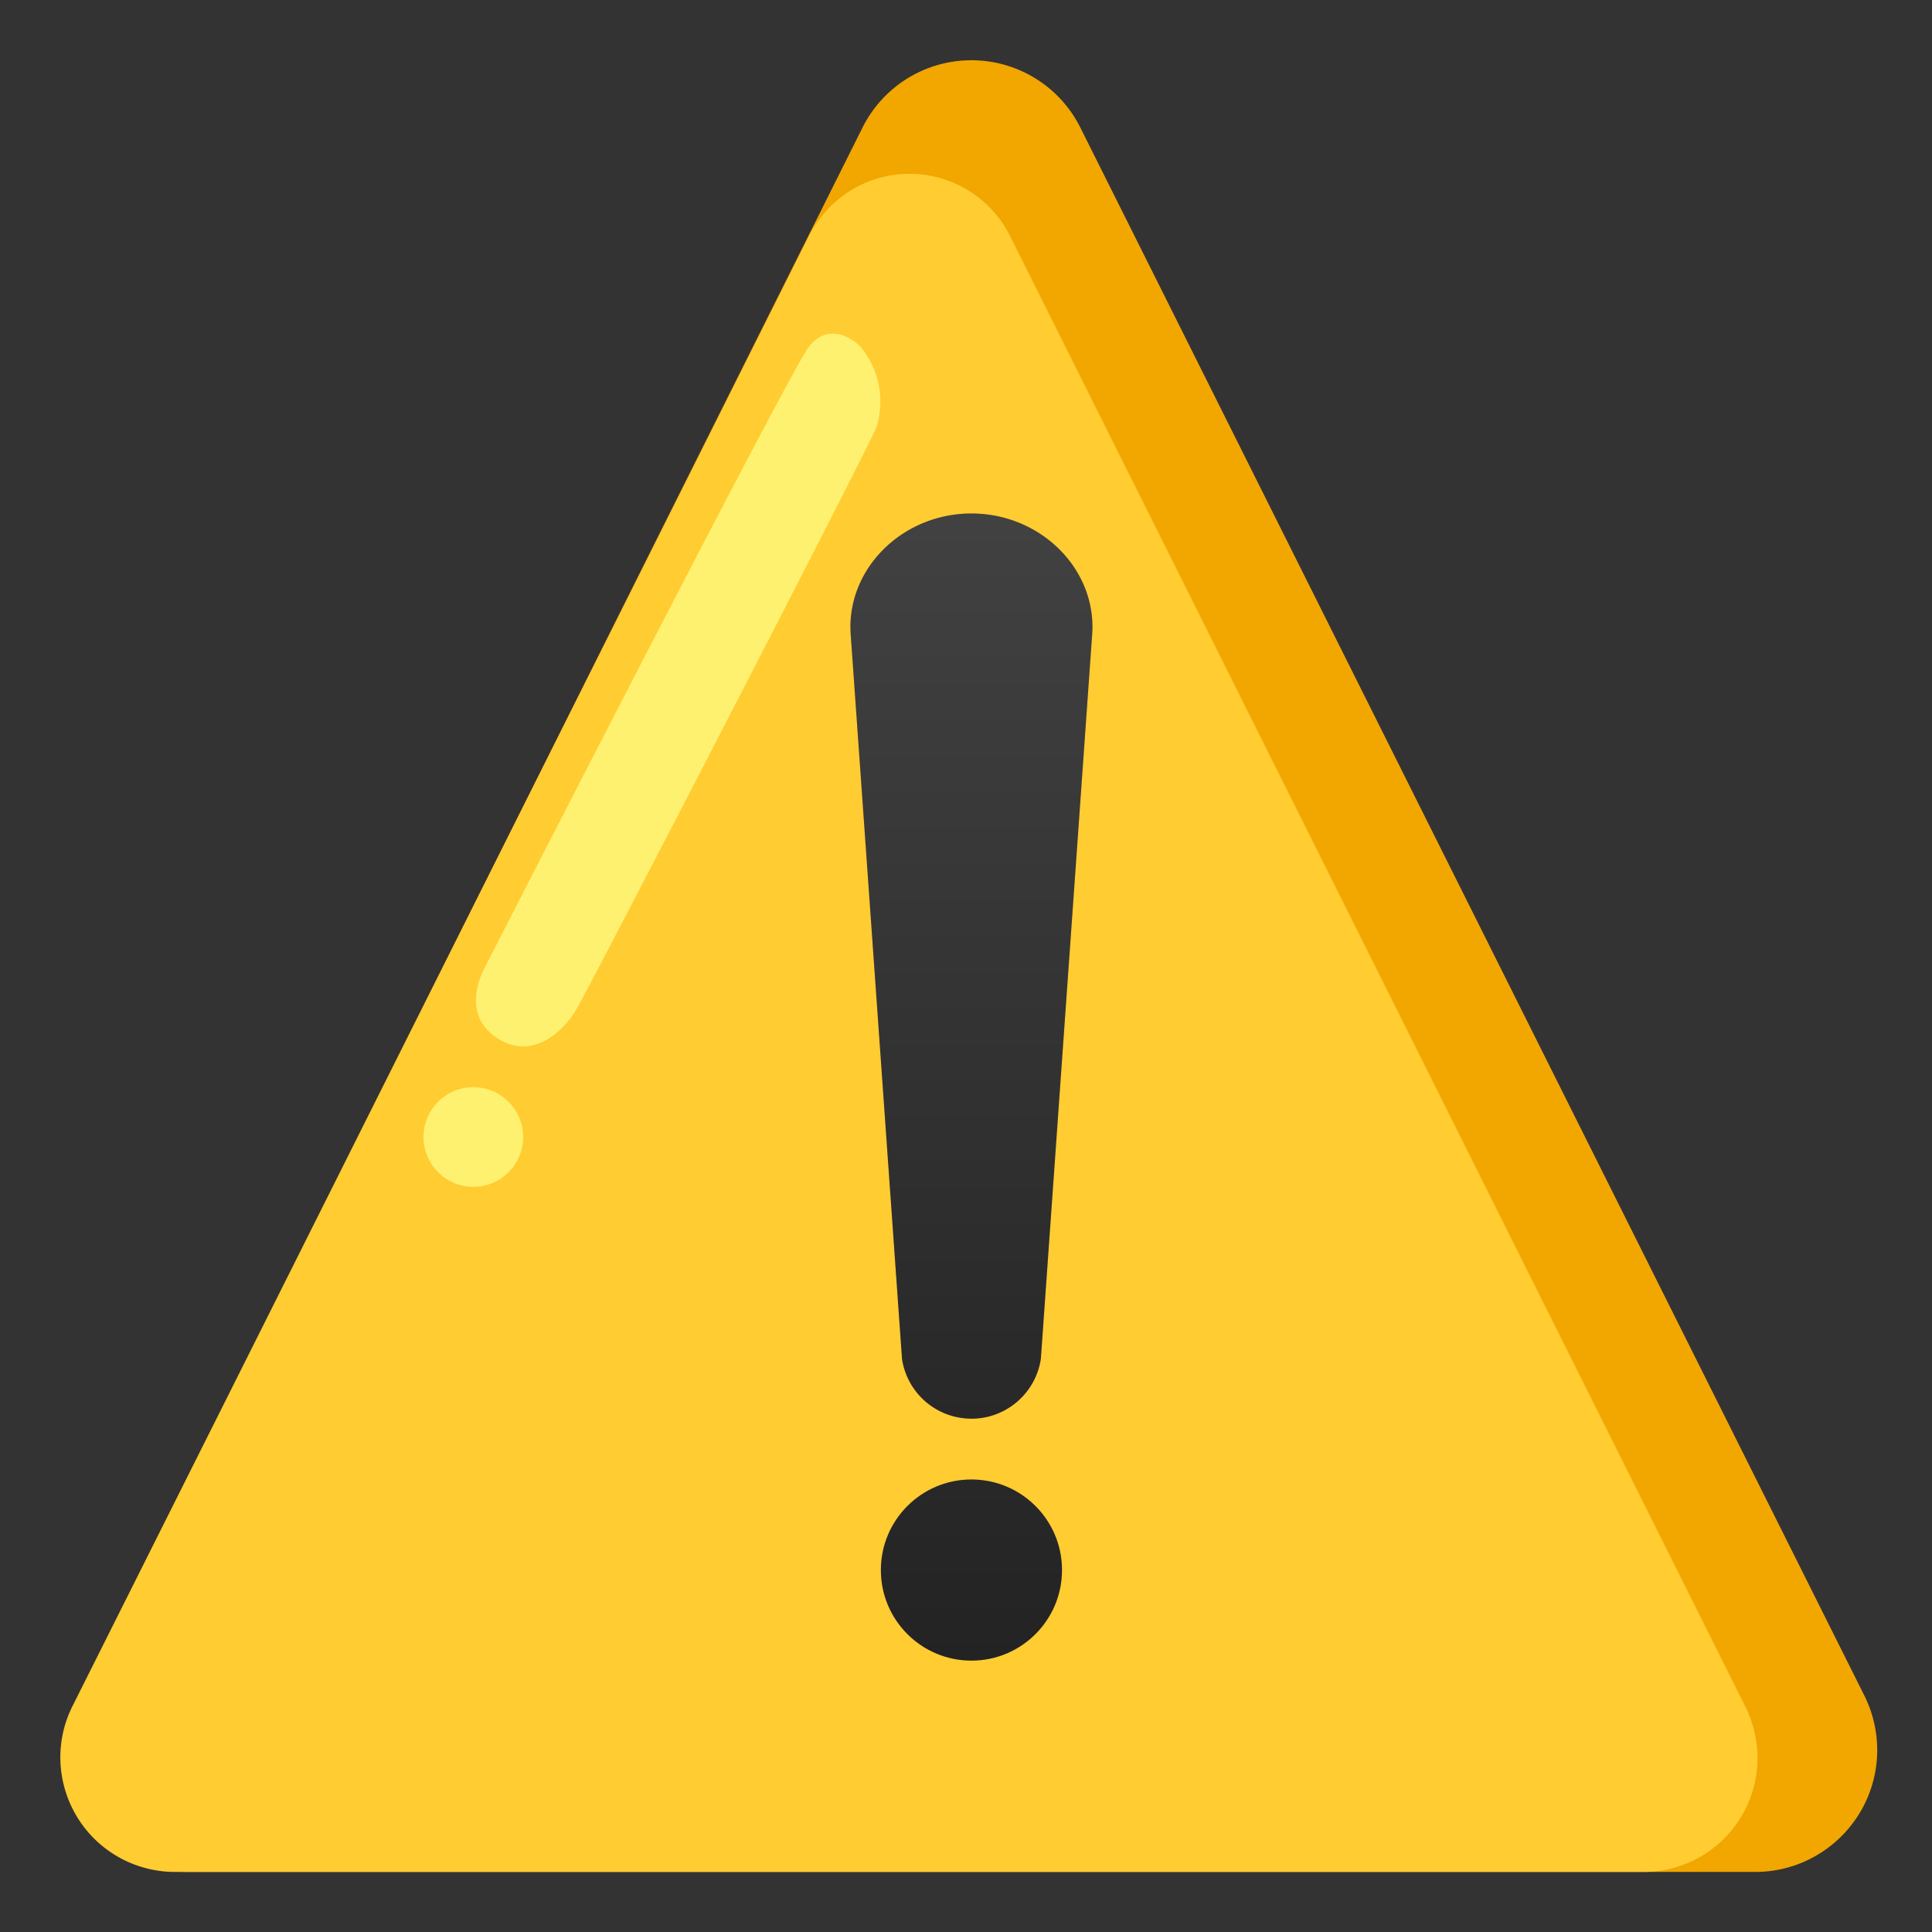 <?xml version="1.0" encoding="utf-8"?>

<!-- Uploaded to: SVG Repo, www.svgrepo.com, Generator: SVG Repo Mixer Tools -->
<svg width="800px" height="800px" viewBox="0 0 128 128" xmlns="http://www.w3.org/2000/svg"
    xmlns:xlink="http://www.w3.org/1999/xlink" aria-hidden="true" role="img"
    class="iconify iconify--noto" preserveAspectRatio="xMidYMid meet">

    <rect x="0" y="0" width="128" height="128" fill="#333333" stroke="none"/>

    <path
        d="M57.16 8.42l-52 104c-1.94 4.02-.26 8.85 3.75 10.79c1.08.52 2.25.8 3.45.81h104c4.46-.04 8.05-3.69 8.01-8.15a8.123 8.123 0 0 0-.81-3.45l-52-104a8.067 8.067 0 0 0-14.4 0z"
        fill="#f2a600">

    </path>

    <path
        d="M53.56 15.72l-48.8 97.4c-1.83 3.77-.25 8.31 3.52 10.14c.99.48 2.08.74 3.18.76h97.5a7.55 7.55 0 0 0 7.48-7.62a7.605 7.605 0 0 0-.78-3.28l-48.7-97.4a7.443 7.443 0 0 0-9.93-3.47a7.484 7.484 0 0 0-3.47 3.47z"
        fill="#ffcc32">

    </path>

    <g opacity=".2" fill="#E51515">

        <path
            d="M64.36 34.02c4.6 0 8.3 3.7 8 8l-3.4 48c-.38 2.54-2.74 4.3-5.28 3.92a4.646 4.646 0 0 1-3.92-3.92l-3.4-48c-.3-4.3 3.4-8 8-8">

        </path>

        <path d="M64.36 98.02c3.31 0 6 2.69 6 6s-2.69 6-6 6s-6-2.69-6-6s2.69-6 6-6">

        </path>

    </g>

    <linearGradient id="IconifyId17ecdb2904d178eab21432" gradientUnits="userSpaceOnUse" x1="68"
        y1="-1808.36" x2="68" y2="-1887.05" gradientTransform="matrix(1 0 0 -1 -3.64 -1776.09)">

        <stop offset="0" stop-color="#424242">

        </stop>

        <stop offset="1" stop-color="#212121">

        </stop>

    </linearGradient>

    <path
        d="M64.36 34.02c4.6 0 8.3 3.7 8 8l-3.4 48c-.38 2.54-2.74 4.3-5.28 3.92a4.646 4.646 0 0 1-3.92-3.92l-3.4-48c-.3-4.3 3.4-8 8-8z"
        fill="url(#IconifyId17ecdb2904d178eab21432)">

    </path>

    <linearGradient id="IconifyId17ecdb2904d178eab21433" gradientUnits="userSpaceOnUse" x1="64.36"
        y1="-1808.36" x2="64.36" y2="-1887.05" gradientTransform="matrix(1 0 0 -1 0 -1772.11)">

        <stop offset="0" stop-color="#424242">

        </stop>

        <stop offset="1" stop-color="#212121">

        </stop>

    </linearGradient>

    <circle cx="64.36" cy="104.02" r="6" fill="url(#IconifyId17ecdb2904d178eab21433)">

    </circle>

    <path
        d="M53.56 23.02c-1.2 1.5-21.4 41-21.4 41s-1.8 3 .7 4.7c2.3 1.6 4.4-.3 5.3-1.8s19.2-36.9 19.9-38.6c.6-1.87.18-3.91-1.1-5.4c-1.3-1.2-2.6-1-3.4.1z"
        fill="#fff170">

    </path>

    <circle cx="31.36" cy="75.33" r="3.3" fill="#fff170">

    </circle>

</svg>